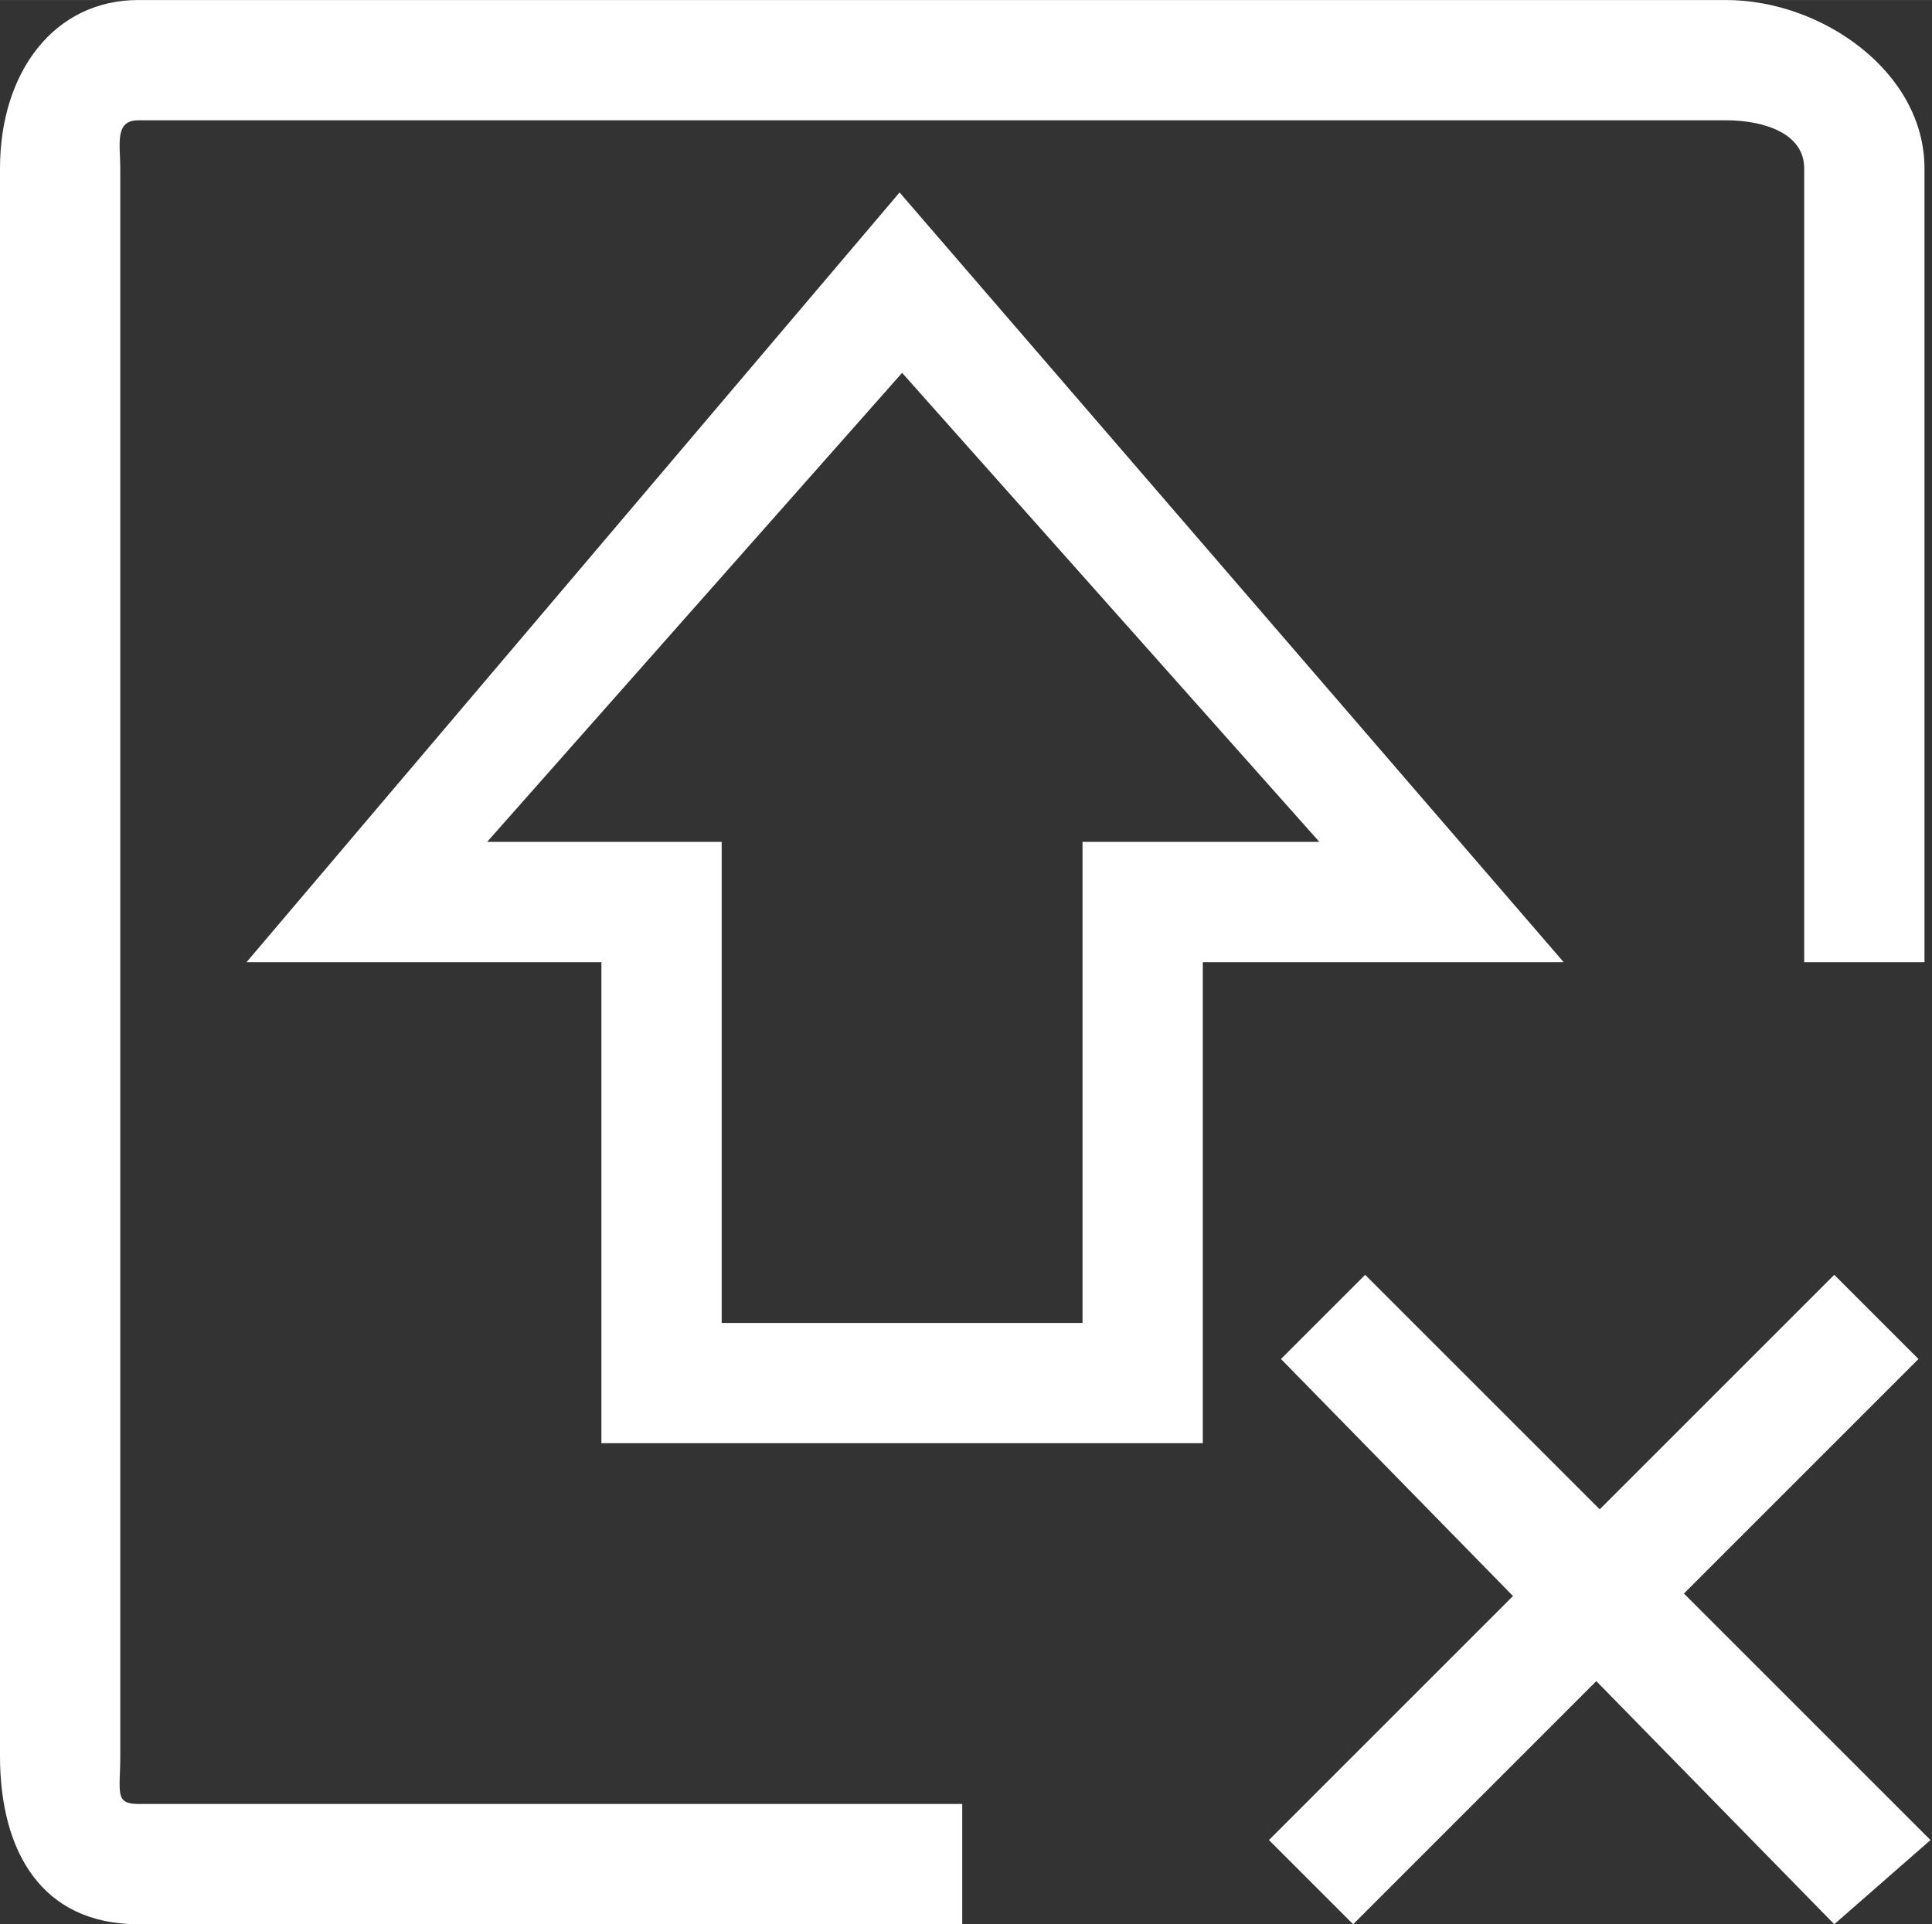 <?xml version="1.0" standalone="no"?><!DOCTYPE svg PUBLIC "-//W3C//DTD SVG 1.1//EN" "http://www.w3.org/Graphics/SVG/1.1/DTD/svg11.dtd"><svg t="1609086561596" class="icon" viewBox="0 0 1028 1024" version="1.1" xmlns="http://www.w3.org/2000/svg" p-id="3691" xmlns:xlink="http://www.w3.org/1999/xlink" width="16.062" height="16"><rect x="0" y="0" width="1028" height="1024" fill="#333333" stroke="none"/><defs><style type="text/css"></style></defs><path d="M512 1024 73.6 1024C22.4 1024 0 985.6 0 934.4L0 89.6C0 38.4 28.8 0 73.6 0l844.8 0C969.6 0 1024 38.4 1024 89.6L1024 512l-64 0L960 89.6C960 70.4 937.6 64 918.4 64L73.6 64C60.8 64 64 76.8 64 89.6l0 844.8C64 953.6 60.8 960 73.6 960L512 960 512 1024z" p-id="3692" fill="#ffffff"></path><path d="M681.6 723.2l44.8-44.8 300.8 300.8-51.2 44.8L681.6 723.2z" p-id="3693" fill="#ffffff"></path><path d="M320 768 320 512 131.2 512l347.456-409.6L832 512l-192 0 0 256M384 704l192 0L576 448l126.016 0L480 198.4 259.2 448 384 448 384 704z" p-id="3694" fill="#ffffff"></path><path d="M720 1024l-44.8-44.8 300.8-300.8 44.8 44.8L720 1024z" p-id="3695" fill="#ffffff"></path></svg>